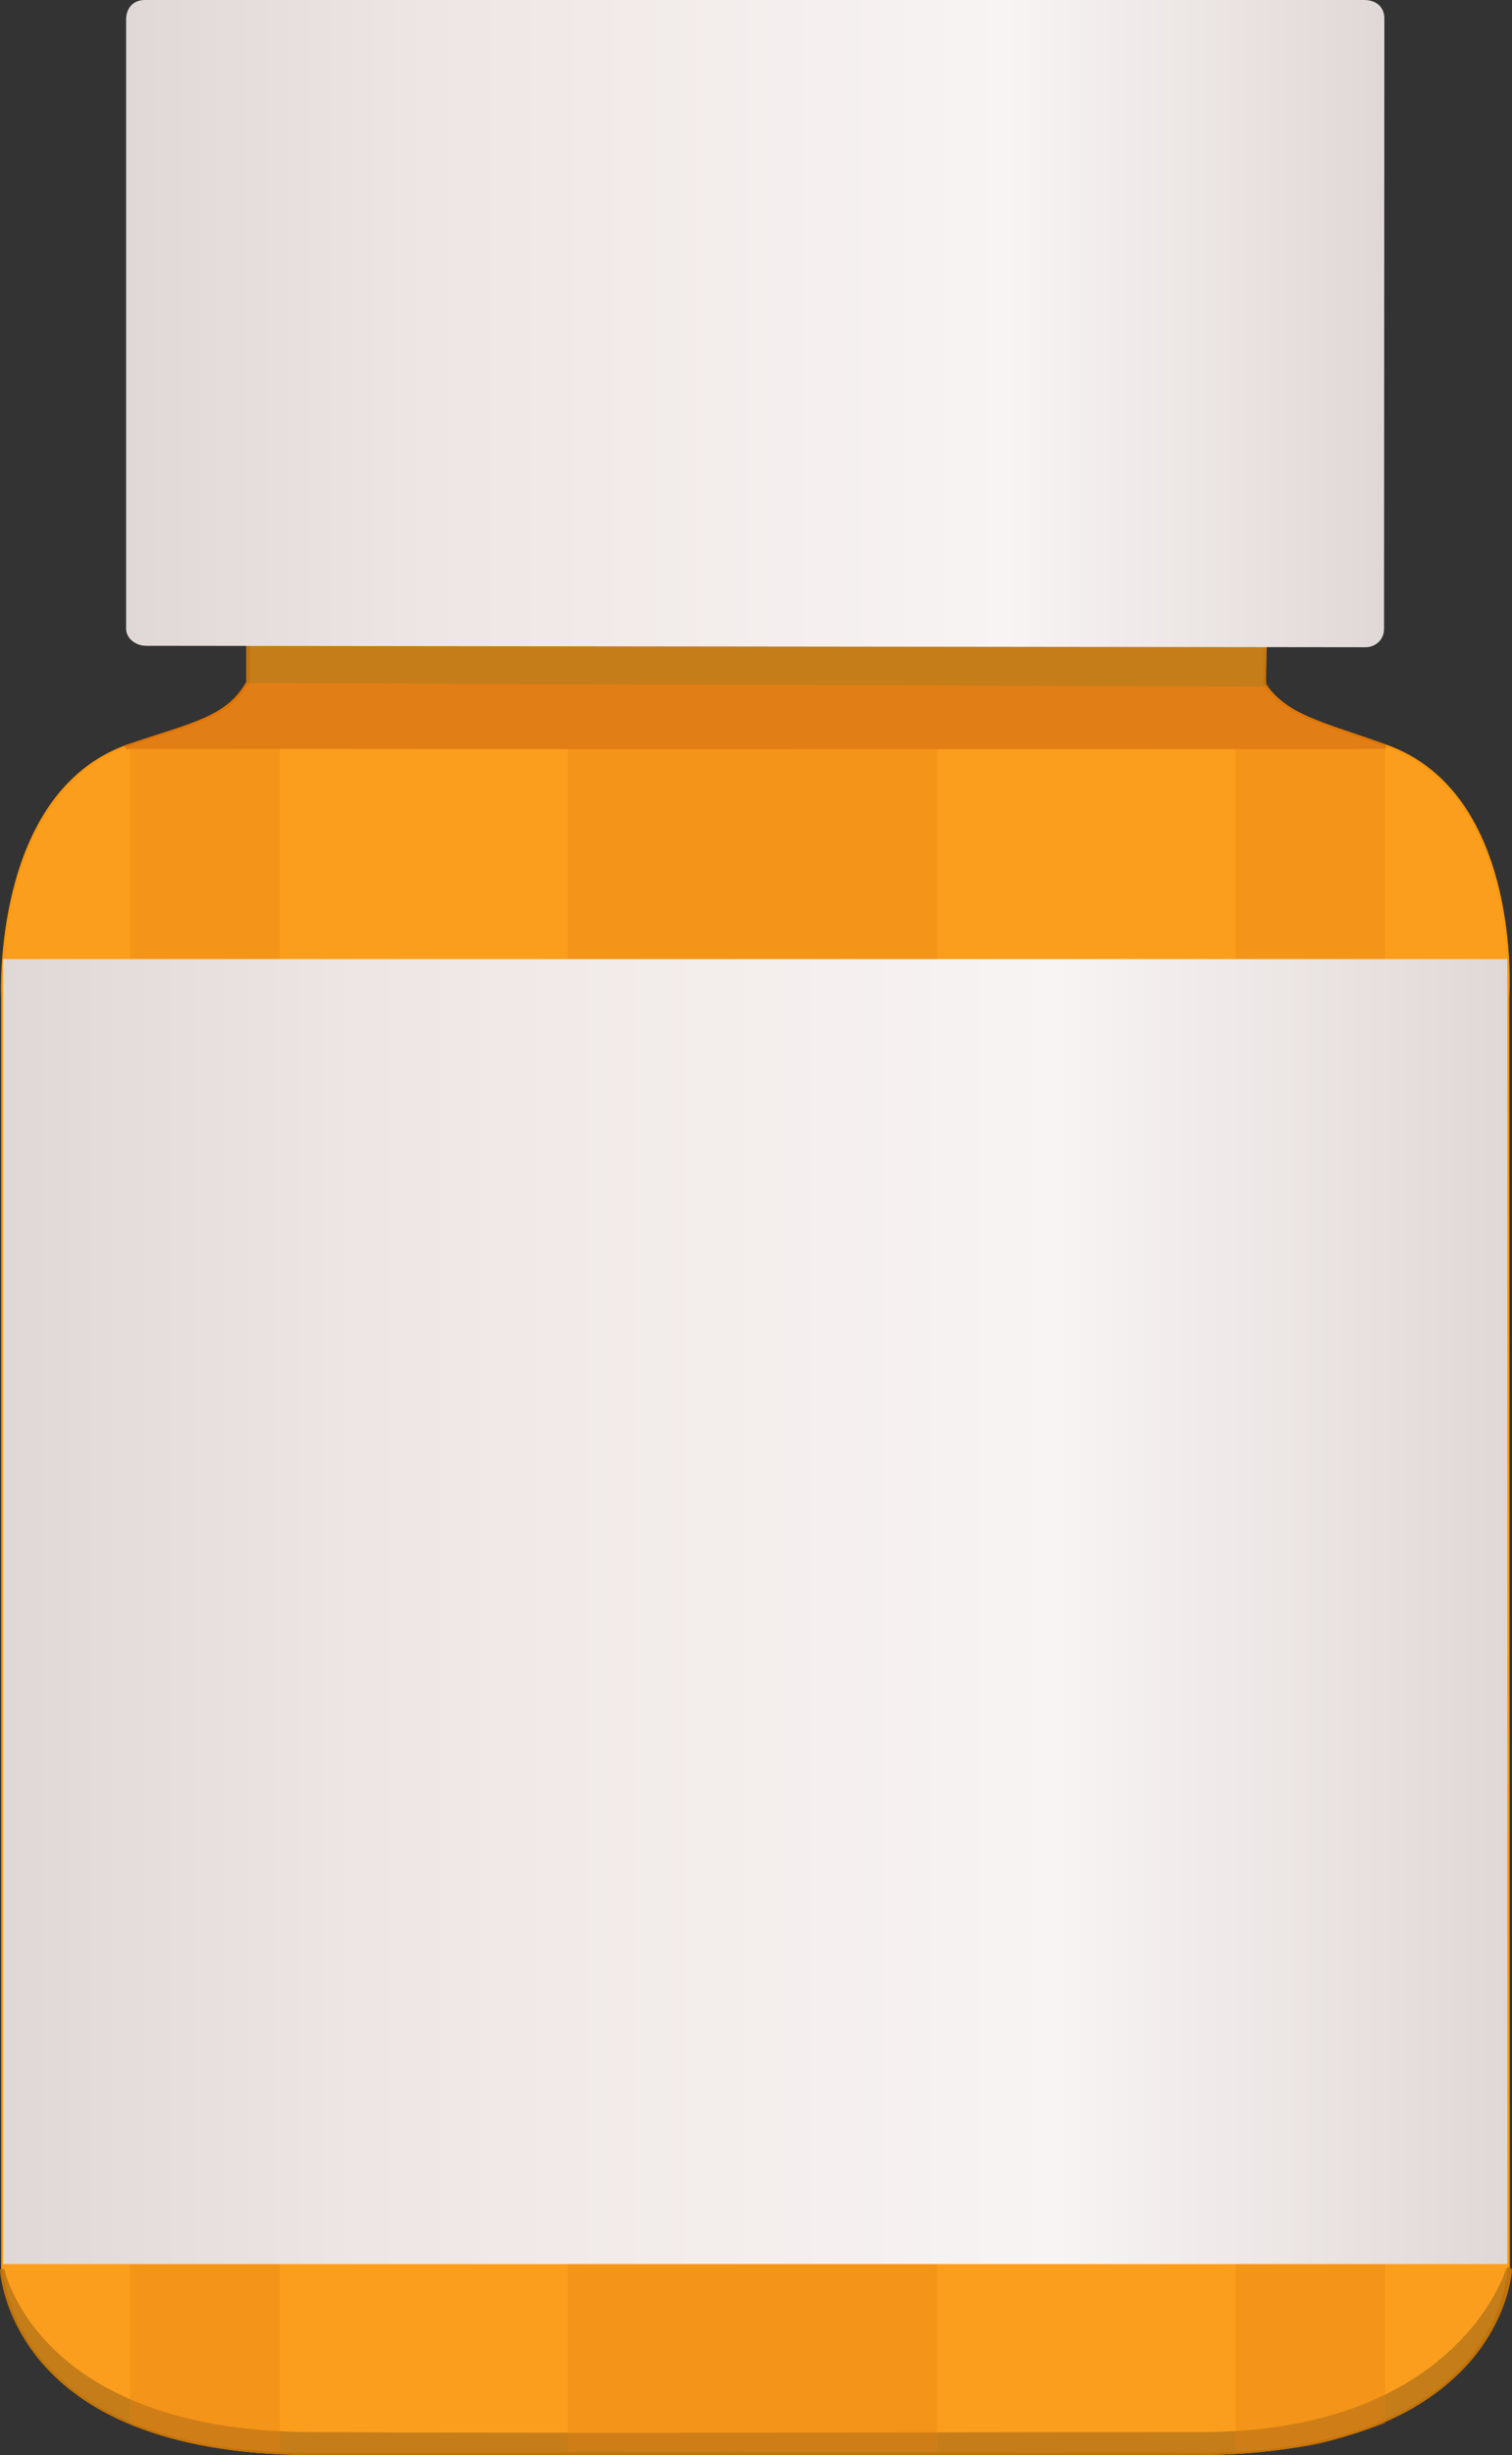 <?xml version="1.0" encoding="utf-8"?>
<!-- Generator: Adobe Illustrator 16.0.0, SVG Export Plug-In . SVG Version: 6.00 Build 0)  -->
<!DOCTYPE svg PUBLIC "-//W3C//DTD SVG 1.1//EN" "http://www.w3.org/Graphics/SVG/1.1/DTD/svg11.dtd">
<svg preserveAspectRatio="none"   version="1.1" id="图层_1" xmlns="http://www.w3.org/2000/svg" xmlns:xlink="http://www.w3.org/1999/xlink" x="0px" y="0px"
	 width="340.749px" height="553.117px" viewBox="113.262 7.074 340.749 553.117"
	 enable-background="new 113.262 7.074 340.749 553.117" xml:space="preserve">
<rect x="113.262" y="7.074" width="340.749" height="553.117" fill="#333333" stroke="none"/>
<g id="surface151">
	<path fill="#FC970C" stroke="#FC970C" stroke-linejoin="bevel" stroke-miterlimit="10" d="M114.023,231.766
		c0,0-2.18-45.762,28.125-56.484c14.625-5.016,22.793-6.137,27.395-14.664c-0.02-0.102,0.105-12.102,0.105-12.102h228.625
		l-0.246,12.969c5.496,7.281,12.348,8.398,27.41,13.797c30.586,10.734,27.469,56.41,27.469,56.41l0.117,286.574
		c0,0-0.996,41.426-70.266,41.426c-0.234-0.176-199.222,0-199.222,0c-68.762-0.176-69.512-41.324-69.512-41.324V231.766z"/>
	<path fill="#C17307" stroke="#C17307" stroke-linejoin="bevel" stroke-miterlimit="10" d="M453.511,518.367
		c0,0-1.68,41.324-70.953,41.324c-0.297-0.074-199.218,0-199.218,0c-68.078-0.074-69.578-41.324-69.578-41.324
		s7.289,36.809,69.371,37.156c61.879,0.344,140.996,0,199.921,0c59.207,0.344,70.113-37.156,70.113-37.156H453.511z"/>
	<path fill="#DF7603" fill-opacity="0.322" d="M142.551,175.492c0,0,24.063-6.594,26.762-14.875
		c0.238-0.125,0.105-7.625,0.105-7.625h6.883v406.5c0,0-12.773-0.551-18.387-1.668c-5.613-1.332-15.363-4.742-15.363-4.742V175.492z
		"/>
	<path fill="#DF7603" fill-opacity="0.322" d="M241.25,152.715h83.25v406.5h-83.25V152.715z"/>
	<path fill="#DF7603" fill-opacity="0.322" d="M425.441,175.492c0,0-24.059-6.594-26.762-14.879
		c-0.238-0.121-0.105-7.621-0.105-7.621h-6.883v406.5c0,0,12.777-0.551,18.387-1.668c5.613-1.332,15.363-4.742,15.363-4.742V175.492
		z"/>
	<path fill="#E07404" stroke="#E07404" stroke-linejoin="bevel" stroke-miterlimit="10" d="M141.613,175.516
		c15-5.25,23.164-6.371,27.766-14.898c-0.016-0.102,0.102-12.102,0.102-12.102h228.632l-0.25,12.969
		c5.5,7.281,12.344,8.398,27.453,13.797c-0.203,0.234-283.375,0-283.375,0L141.613,175.516z"/>
	<path fill="#C17307" stroke="#C17307" stroke-linejoin="bevel" stroke-miterlimit="10" d="M169.234,160.516v-12h228.75v12.75
		L169.234,160.516z"/>
	<path fill="#FFFFFF" fill-opacity="0.071" d="M114.023,231.766c0,0-2.18-45.762,28.125-56.484
		c14.625-5.016,22.793-6.137,27.395-14.664c-0.02-0.102,0.105-12.102,0.105-12.102h228.625l-0.246,12.969
		c5.496,7.281,12.348,8.398,27.41,13.797c30.586,10.734,27.469,56.41,27.469,56.41l0.117,286.574c0,0-0.996,41.426-70.266,41.426
		c-0.234-0.176-199.222,0-199.222,0c-68.762-0.176-69.512-41.324-69.512-41.324V231.766z"/>
	
		<linearGradient id="SVGID_1_" gradientUnits="userSpaceOnUse" x1="202.224" y1="104.089" x2="580.322" y2="104.089" gradientTransform="matrix(0.75 0 0 -0.75 -9.992 158.051)">
		<stop  offset="0" style="stop-color:#E0D8D6"/>
		<stop  offset="0.24" style="stop-color:#EEE6E4"/>
		<stop  offset="0.7" style="stop-color:#F8F4F4"/>
		<stop  offset="1" style="stop-color:#E0D8D6"/>
	</linearGradient>
	<path fill="url(#SVGID_1_)" d="M146.176,7.074h274.5c3,0,4.574,1.82,4.574,4.133l-0.074,137.617c0,2.25-1.832,4.07-4.156,4.07
		l-274.843-0.32c-2.25,0-4.5-1.578-4.5-3.891V11.574c0-3,1.883-4.5,4.207-4.5H146.176z"/>
	
		<linearGradient id="SVGID_2_" gradientUnits="userSpaceOnUse" x1="202.227" y1="5.302" x2="654.226" y2="5.302" gradientTransform="matrix(0.75 0 0 -0.75 -37.717 374.141)">
		<stop  offset="0" style="stop-color:#E0D8D6"/>
		<stop  offset="0.24" style="stop-color:#EEE6E4"/>
		<stop  offset="0.7" style="stop-color:#F8F4F4"/>
		<stop  offset="1" style="stop-color:#E0D8D6"/>
	</linearGradient>
	<path fill="url(#SVGID_2_)" d="M113.953,223.164h339v294h-339V223.164z"/>
</g>
</svg>
